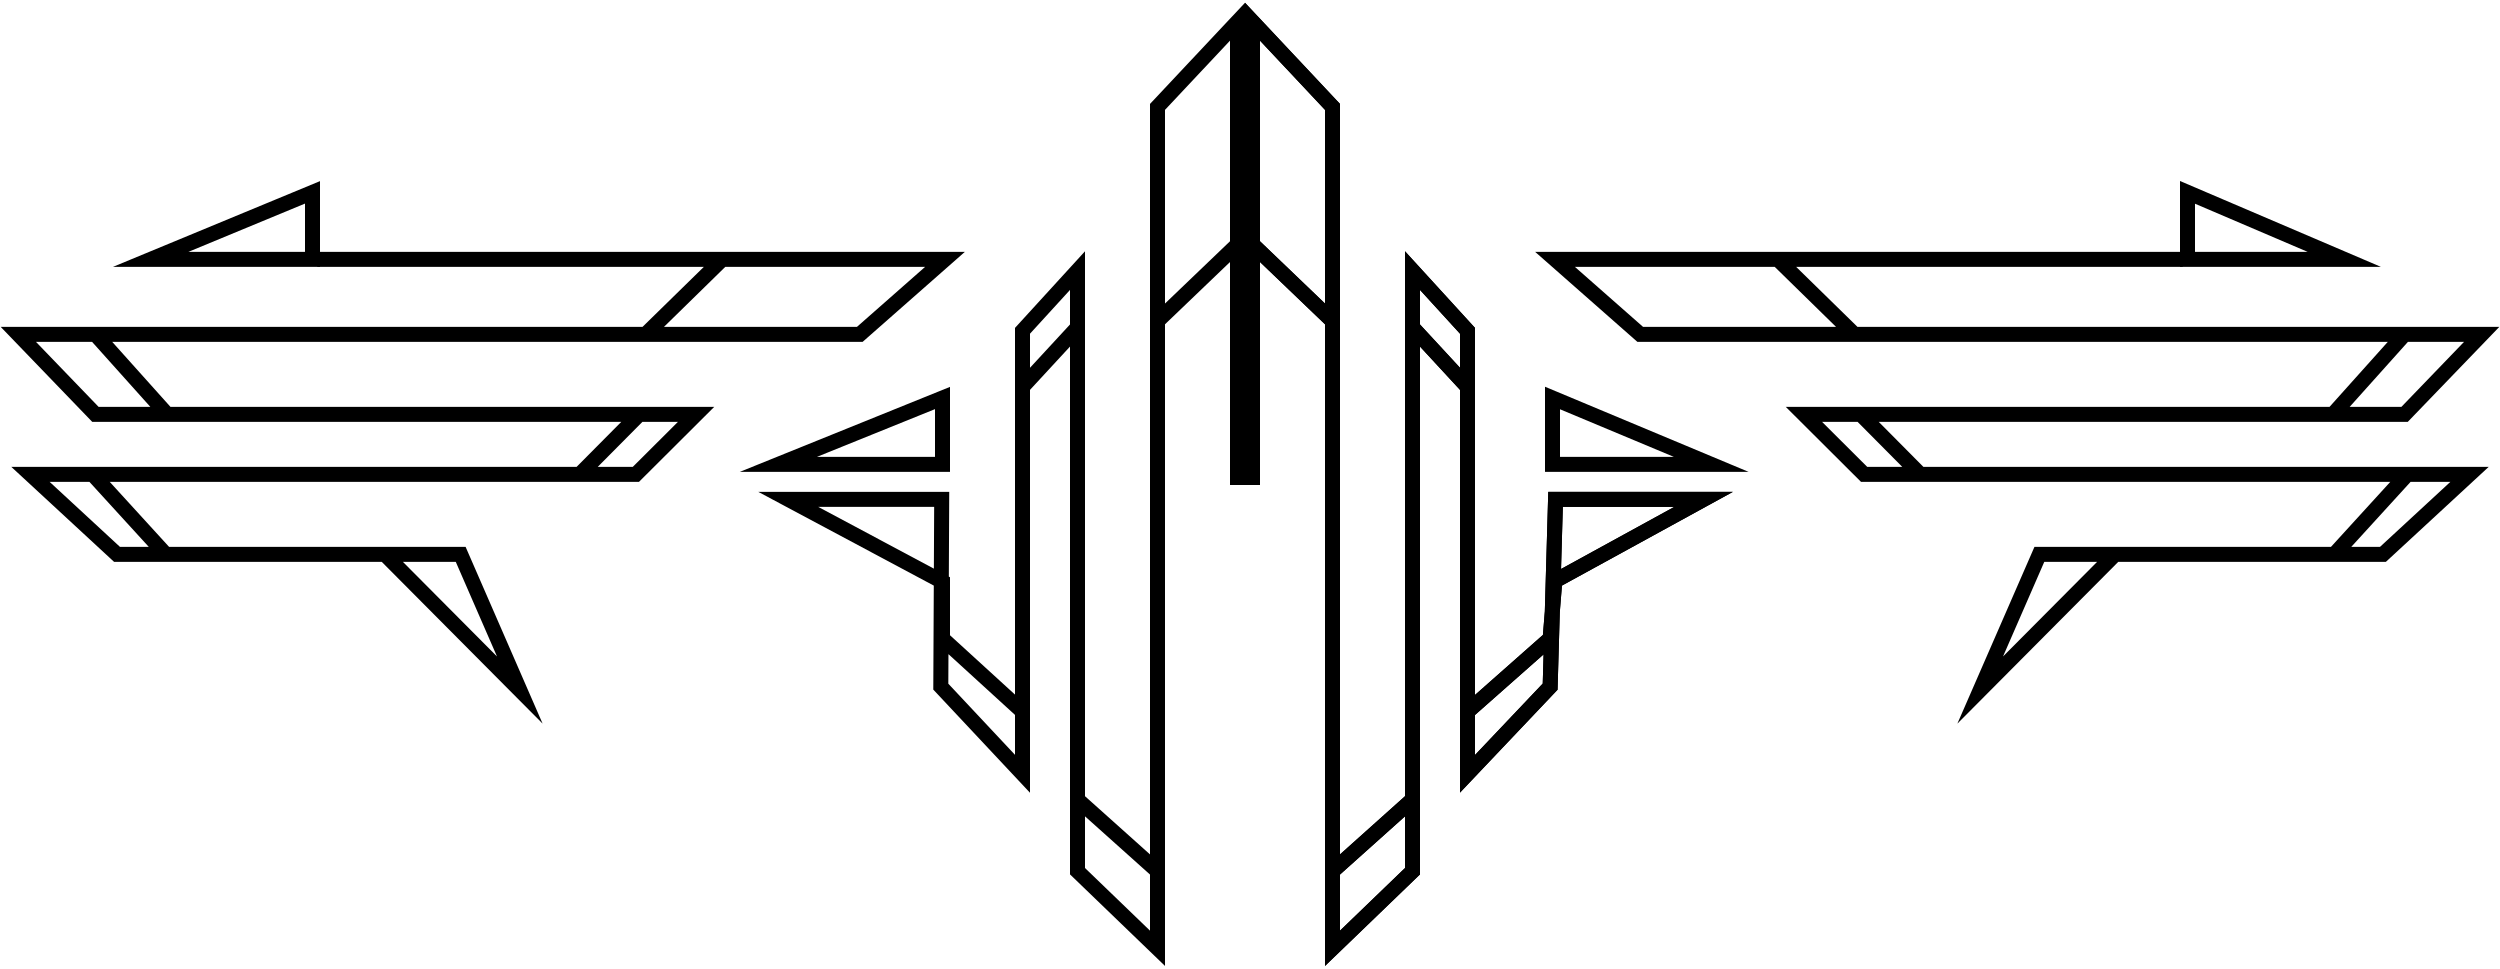 <svg id="Layer_1" data-name="Layer 1" xmlns="http://www.w3.org/2000/svg" viewBox="0 0 500 193.85"><defs><style>.cls-1{fill:none;stroke:#000;stroke-miterlimit:10;stroke-width:3px;}</style></defs><title>8</title><polygon class="cls-1" points="63.46 51.88 188.99 51.88 171.95 66.88 19.09 66.88 33.43 82.88 139.21 82.88 127.17 94.88 18.55 94.88 33.16 110.88 76.98 110.88 103.96 138.01 92.14 110.88 23.41 110.88 6.1 94.88 115.94 94.88 127.85 82.88 19.09 82.88 3.67 66.88 129.11 66.88 144.44 51.88 63.46 51.88"/><polygon class="cls-1" points="436.54 51.88 311.01 51.88 328.05 66.88 480.91 66.88 466.57 82.88 360.79 82.88 372.83 94.88 481.45 94.88 466.85 110.88 423.02 110.88 396.04 138.01 407.87 110.88 476.58 110.88 493.9 94.88 384.06 94.88 372.15 82.88 480.91 82.88 496.33 66.88 370.89 66.88 355.56 51.88 436.54 51.88"/><polygon class="cls-1" points="250.5 97 250.5 4.34 266.5 21.38 266.5 174.24 282.5 159.91 282.5 54.12 293.5 66.16 293.5 142.32 310.03 127.71 310.96 116.19 340.71 99.88 311.11 99.88 310.03 137.33 293.5 154.76 293.5 77.39 282.5 65.48 282.5 174.24 266.5 189.66 266.5 64.22 250.5 48.89 250.5 97"/><polygon class="cls-1" points="250.5 97 250.5 4.34 266.5 21.38 266.5 174.24 282.5 159.91 282.5 54.12 293.5 66.16 293.5 142.32 310.03 127.71 310.96 116.19 340.71 99.88 311.11 99.88 310.03 137.33 293.5 154.76 293.5 77.39 282.5 65.48 282.5 174.24 266.5 189.66 266.5 64.22 250.5 48.89 250.5 97"/><polygon class="cls-1" points="310.5 92.88 342.26 92.88 310.5 79.6 310.5 92.88"/><polygon class="cls-1" points="437.5 51.88 468.87 51.88 437.5 38.47 437.5 51.88"/><polygon class="cls-1" points="188.5 92.88 155.66 92.88 188.5 79.6 188.5 92.88"/><polygon class="cls-1" points="62.5 51.88 30.12 51.88 62.5 38.47 62.5 51.88"/><polygon class="cls-1" points="247.5 97 247.5 4.34 231.5 21.38 231.5 174.24 215.5 159.91 215.5 54.12 204.5 66.16 204.5 142.32 188.5 127.71 188.5 116.35 157.66 99.88 188.34 99.88 188.16 137.33 204.5 154.76 204.5 77.39 215.5 65.48 215.5 174.24 231.5 189.66 231.5 64.22 247.5 48.89 247.5 97"/></svg>